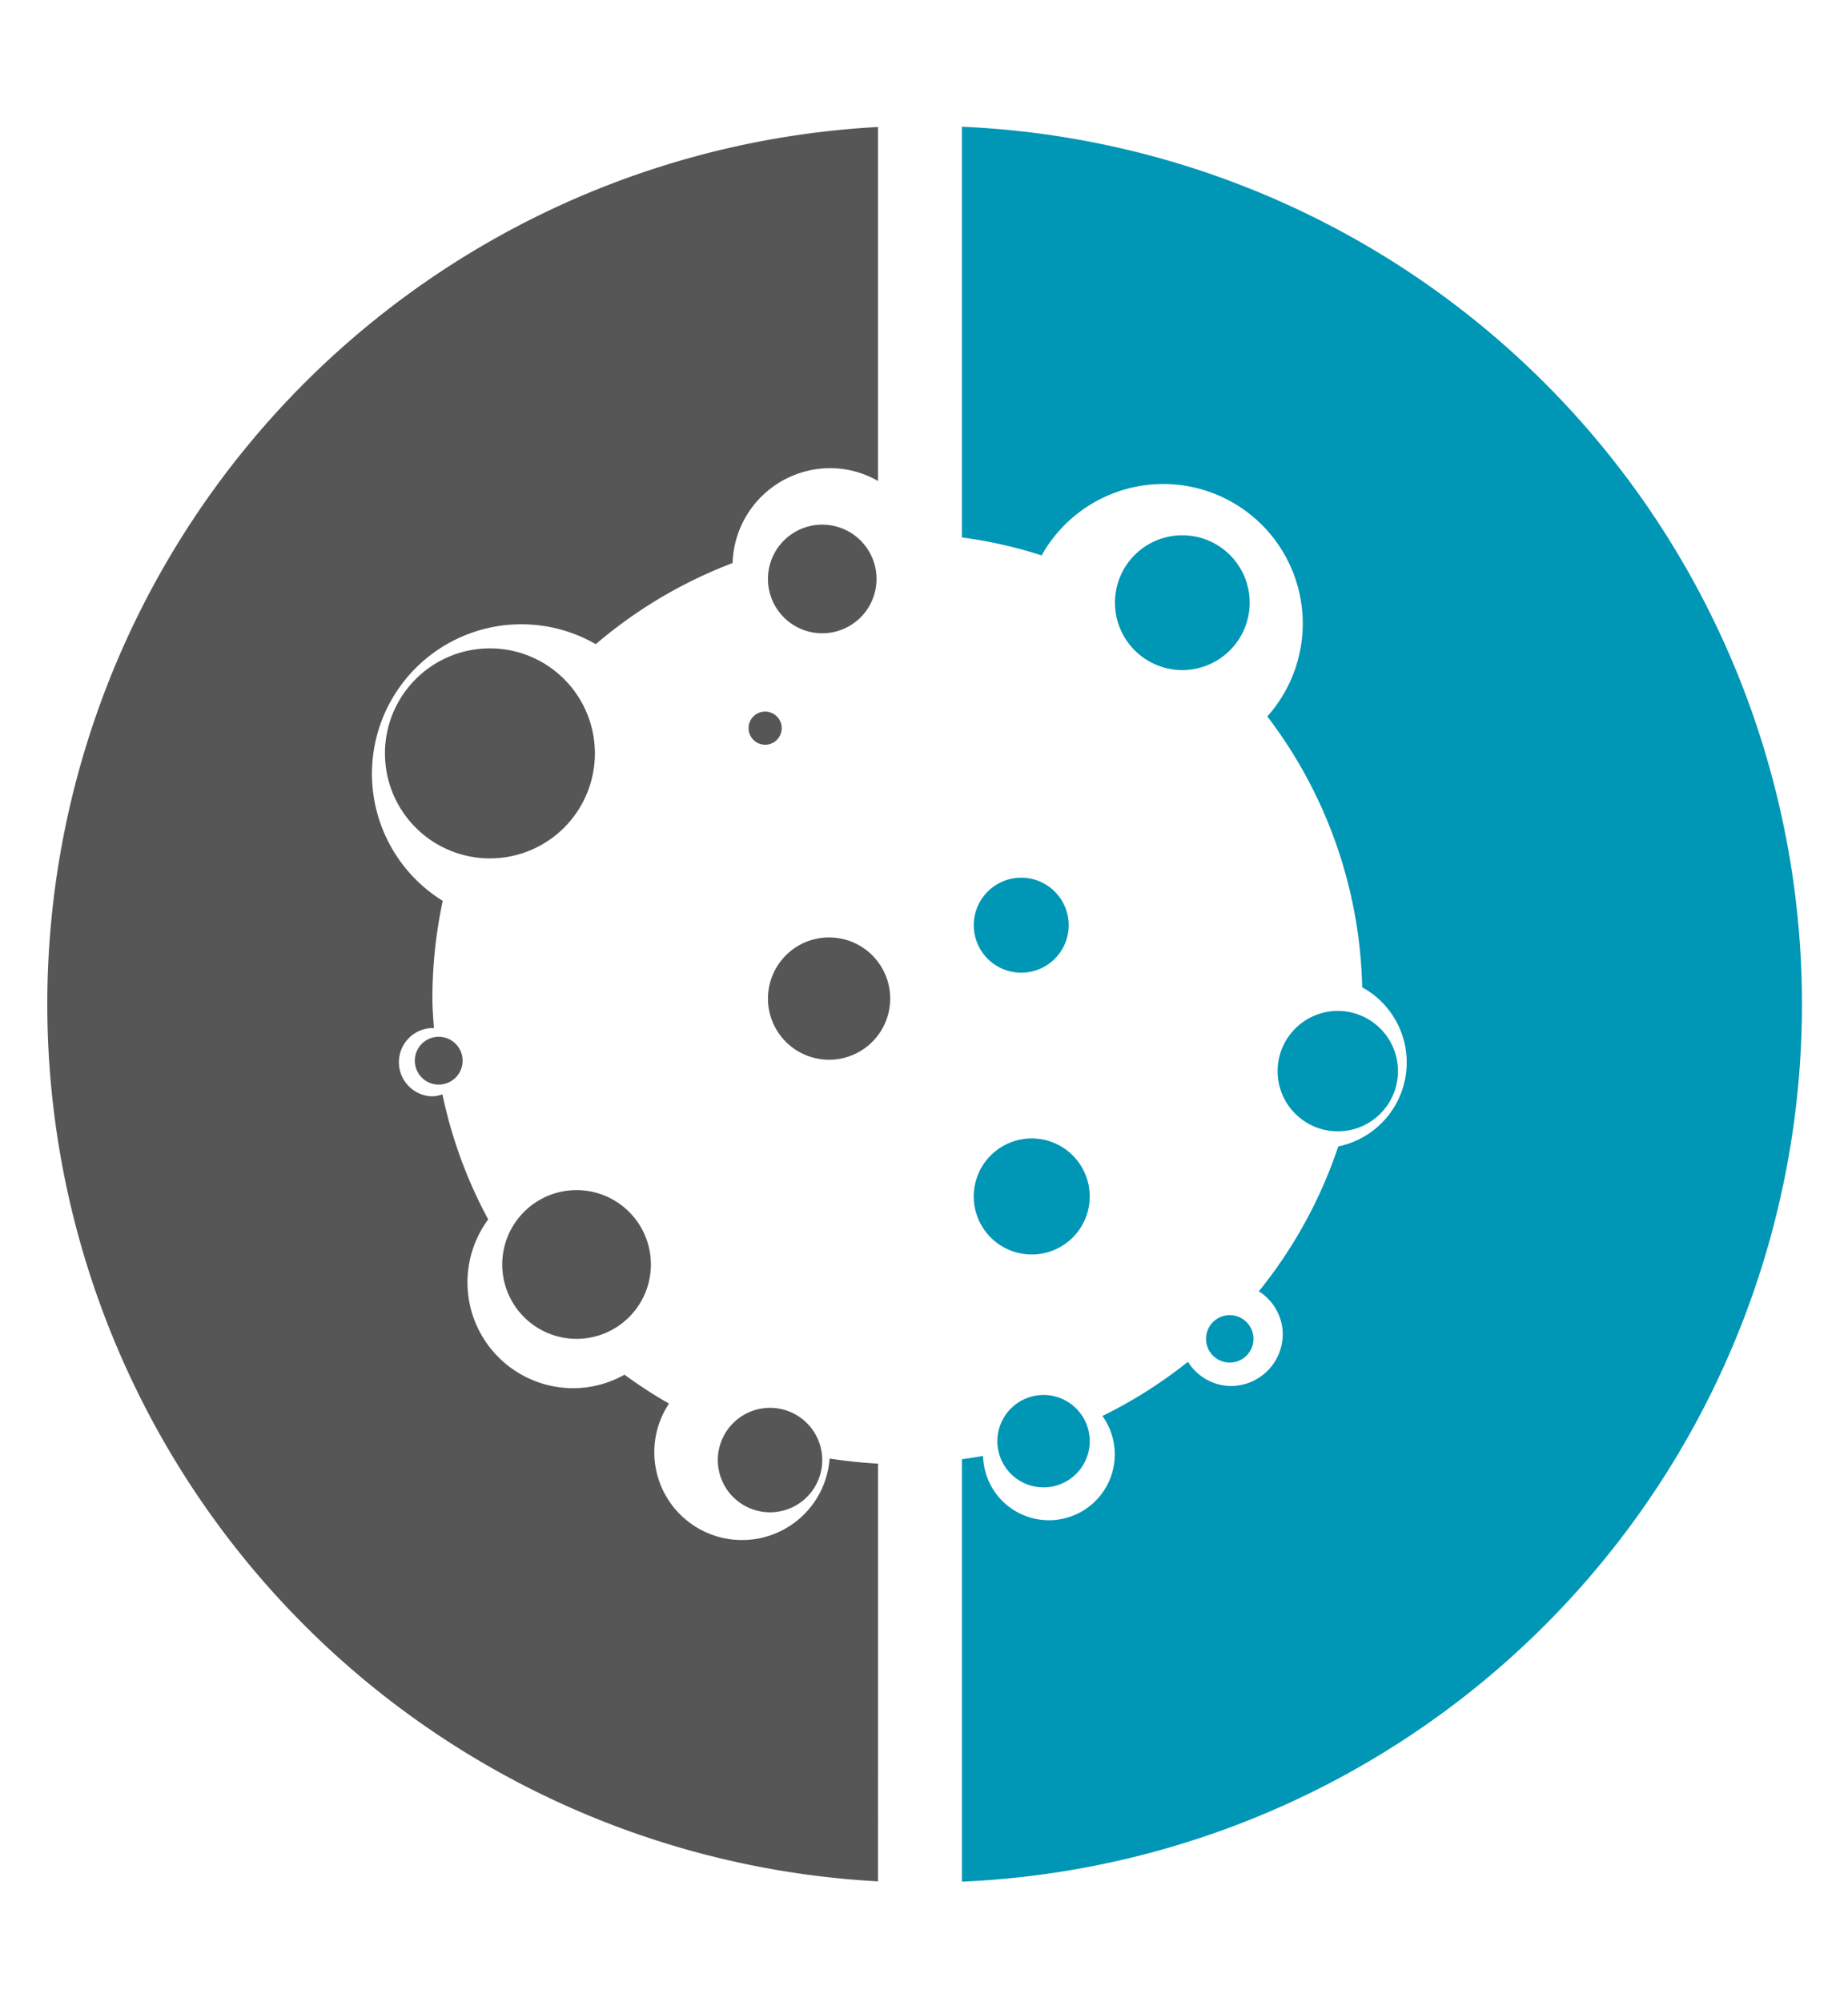 <svg id="Layer_2" data-name="Layer 2" xmlns="http://www.w3.org/2000/svg" viewBox="0 0 156.438 169.405"><defs><style>.cls-1{fill:#565656;}.cls-2{fill:#0096b6;}</style></defs><title>CCDH-LOGO</title><path class="cls-1" d="M74.326,123.838c-1.385-.073-2.75-.225-4.099-.425A7.429,7.429,0,1,1,56.633,118.76a39.38,39.38,0,0,1-3.768-2.446,8.889,8.889,0,0,1-4.304,1.143,8.956,8.956,0,0,1-7.234-14.28,39.171,39.171,0,0,1-3.874-10.586,2.806,2.806,0,0,1-.849.172,2.89,2.89,0,0,1,0-5.779c.046,0,.084.024.129.026-.055-.848-.129-1.691-.129-2.552a39.557,39.557,0,0,1,.875-8.236,12.647,12.647,0,0,1,12.956-21.72,39.365,39.365,0,0,1,11.58-6.863,8.278,8.278,0,0,1,8.265-8.028,8.141,8.141,0,0,1,4.045,1.085v-29.95a74.326,74.326,0,0,0,0,148.436Z"/><path class="cls-2" d="M81.43,10.723V45.475a38.123,38.123,0,0,1,6.747,1.517,11.804,11.804,0,1,1,19.106,13.626,39.192,39.192,0,0,1,8.029,22.917,7.25,7.25,0,0,1-2.024,13.463,39.328,39.328,0,0,1-6.725,12.264,4.324,4.324,0,0,1,2.027,3.609,4.4,4.4,0,0,1-4.4,4.4,4.327,4.327,0,0,1-3.626-2.051,39.418,39.418,0,0,1-7.24,4.586A5.575,5.575,0,1,1,83.22,123.187c-.591.111-1.19.195-1.789.28v35.741a74.311,74.311,0,0,0,0-148.484Z"/><path class="cls-2" d="M82.43,101.233a4.909,4.909,0,1,1,4.909,4.909A4.909,4.909,0,0,1,82.43,101.233Z"/><path class="cls-2" d="M90.467,78.28a4.018,4.018,0,1,0-4.018,4.019A4.018,4.018,0,0,0,90.467,78.28Z"/><path class="cls-2" d="M100.086,45.29a5.702,5.702,0,1,0,5.702,5.702A5.702,5.702,0,0,0,100.086,45.29Z"/><path class="cls-2" d="M102.094,113.281a2.007,2.007,0,1,0,2.007-2.007A2.007,2.007,0,0,0,102.094,113.281Z"/><path class="cls-2" d="M84.43,121.939a3.909,3.909,0,1,0,3.909-3.909A3.909,3.909,0,0,0,84.43,121.939Z"/><circle class="cls-2" cx="113.247" cy="90.629" r="5.094"/><circle class="cls-1" cx="64.771" cy="61.61" r="1.403"/><path class="cls-1" d="M60.766,123.539a4.419,4.419,0,1,0,4.419-4.42A4.419,4.419,0,0,0,60.766,123.539Z"/><path class="cls-1" d="M69.605,53.582A4.595,4.595,0,1,0,65.01,48.987,4.595,4.595,0,0,0,69.605,53.582Z"/><path class="cls-1" d="M48.808,113.281a6.292,6.292,0,1,0-6.292-6.292A6.292,6.292,0,0,0,48.808,113.281Z"/><path class="cls-1" d="M75.358,84.491a5.174,5.174,0,1,0-5.174,5.174A5.174,5.174,0,0,0,75.358,84.491Z"/><path class="cls-1" d="M35.115,89.746a2.023,2.023,0,1,0,2.023-2.023A2.023,2.023,0,0,0,35.115,89.746Z"/><path class="cls-1" d="M50.358,63.744a8.885,8.885,0,1,0-8.885,8.885A8.885,8.885,0,0,0,50.358,63.744Z"/></svg>